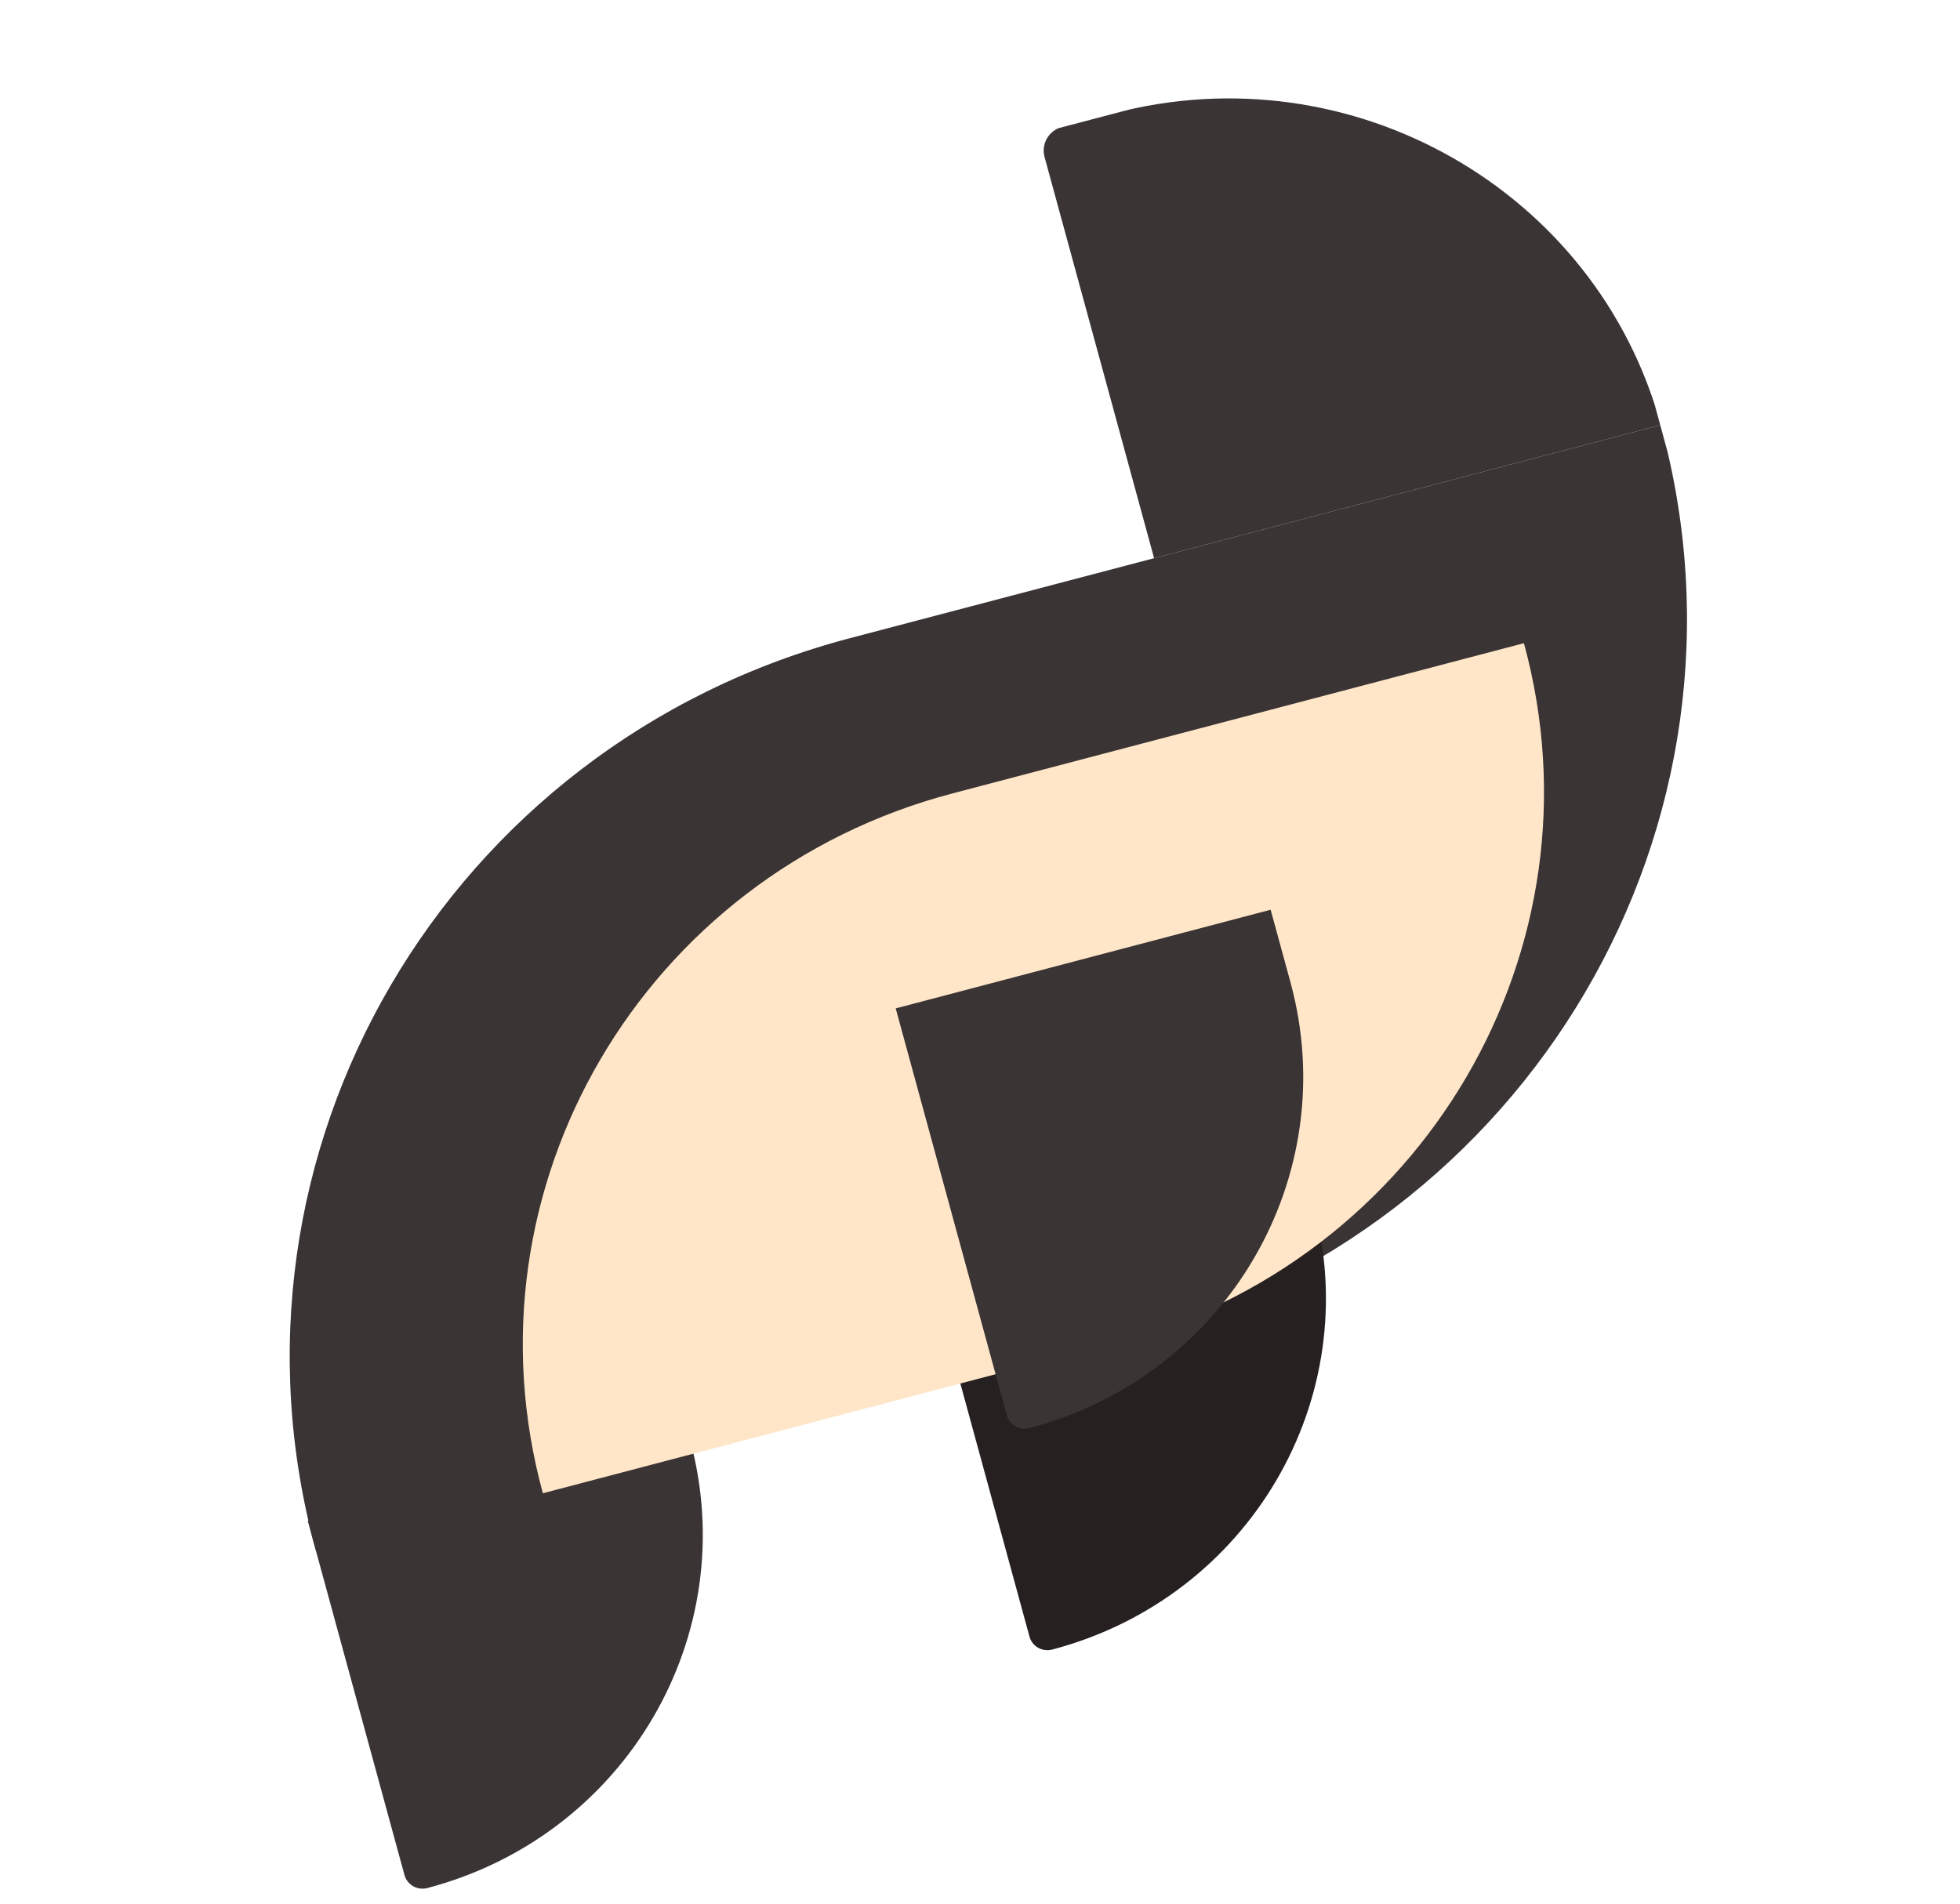 <svg width="106" height="103" viewBox="0 0 106 103" fill="none" xmlns="http://www.w3.org/2000/svg">
<g clip-path="url(#clip0_188_7502)">
<path d="M17.085 83.876C11.209 62.357 24.144 40.258 45.974 34.517L89.817 22.988C95.707 44.562 82.721 66.713 60.827 72.438L17.085 83.876Z" fill="#3A3435"/>
<path d="M56.491 8.492C56.297 7.782 56.724 7.052 57.444 6.863L60.221 6.133C73.1 2.746 86.351 10.292 89.817 22.988L62.416 30.194L56.491 8.492Z" fill="#3A3435"/>
<path d="M37.051 76.902L37.312 77.86C40.201 88.439 33.842 99.304 23.109 102.127C22.572 102.268 22.02 101.954 21.875 101.424L16.645 82.268L37.051 76.902Z" fill="#3A3435"/>
<path d="M69.947 61.188L71.017 65.107C73.888 75.621 67.568 86.42 56.903 89.227C56.369 89.367 55.821 89.055 55.677 88.529L49.669 66.524L69.947 61.188Z" fill="#262021"/>
<path d="M29.359 80.772C24.853 64.267 34.773 47.318 51.517 42.915L82.416 34.79C86.922 51.294 77.002 68.243 60.259 72.647L29.359 80.772Z" fill="#FFE6C8"/>
<path d="M68.719 49.209L69.789 53.127C72.659 63.642 66.34 74.441 55.674 77.247C55.141 77.388 54.592 77.075 54.449 76.55L48.441 54.545L68.719 49.209Z" fill="#3A3435"/>
</g>
<defs>
<clipPath id="clip0_188_7502">
<rect width="86.205" height="83.403" fill="white" transform="matrix(0.967 -0.254 0.263 0.965 0.17 21.924)"/>
</clipPath>
</defs>
</svg>
